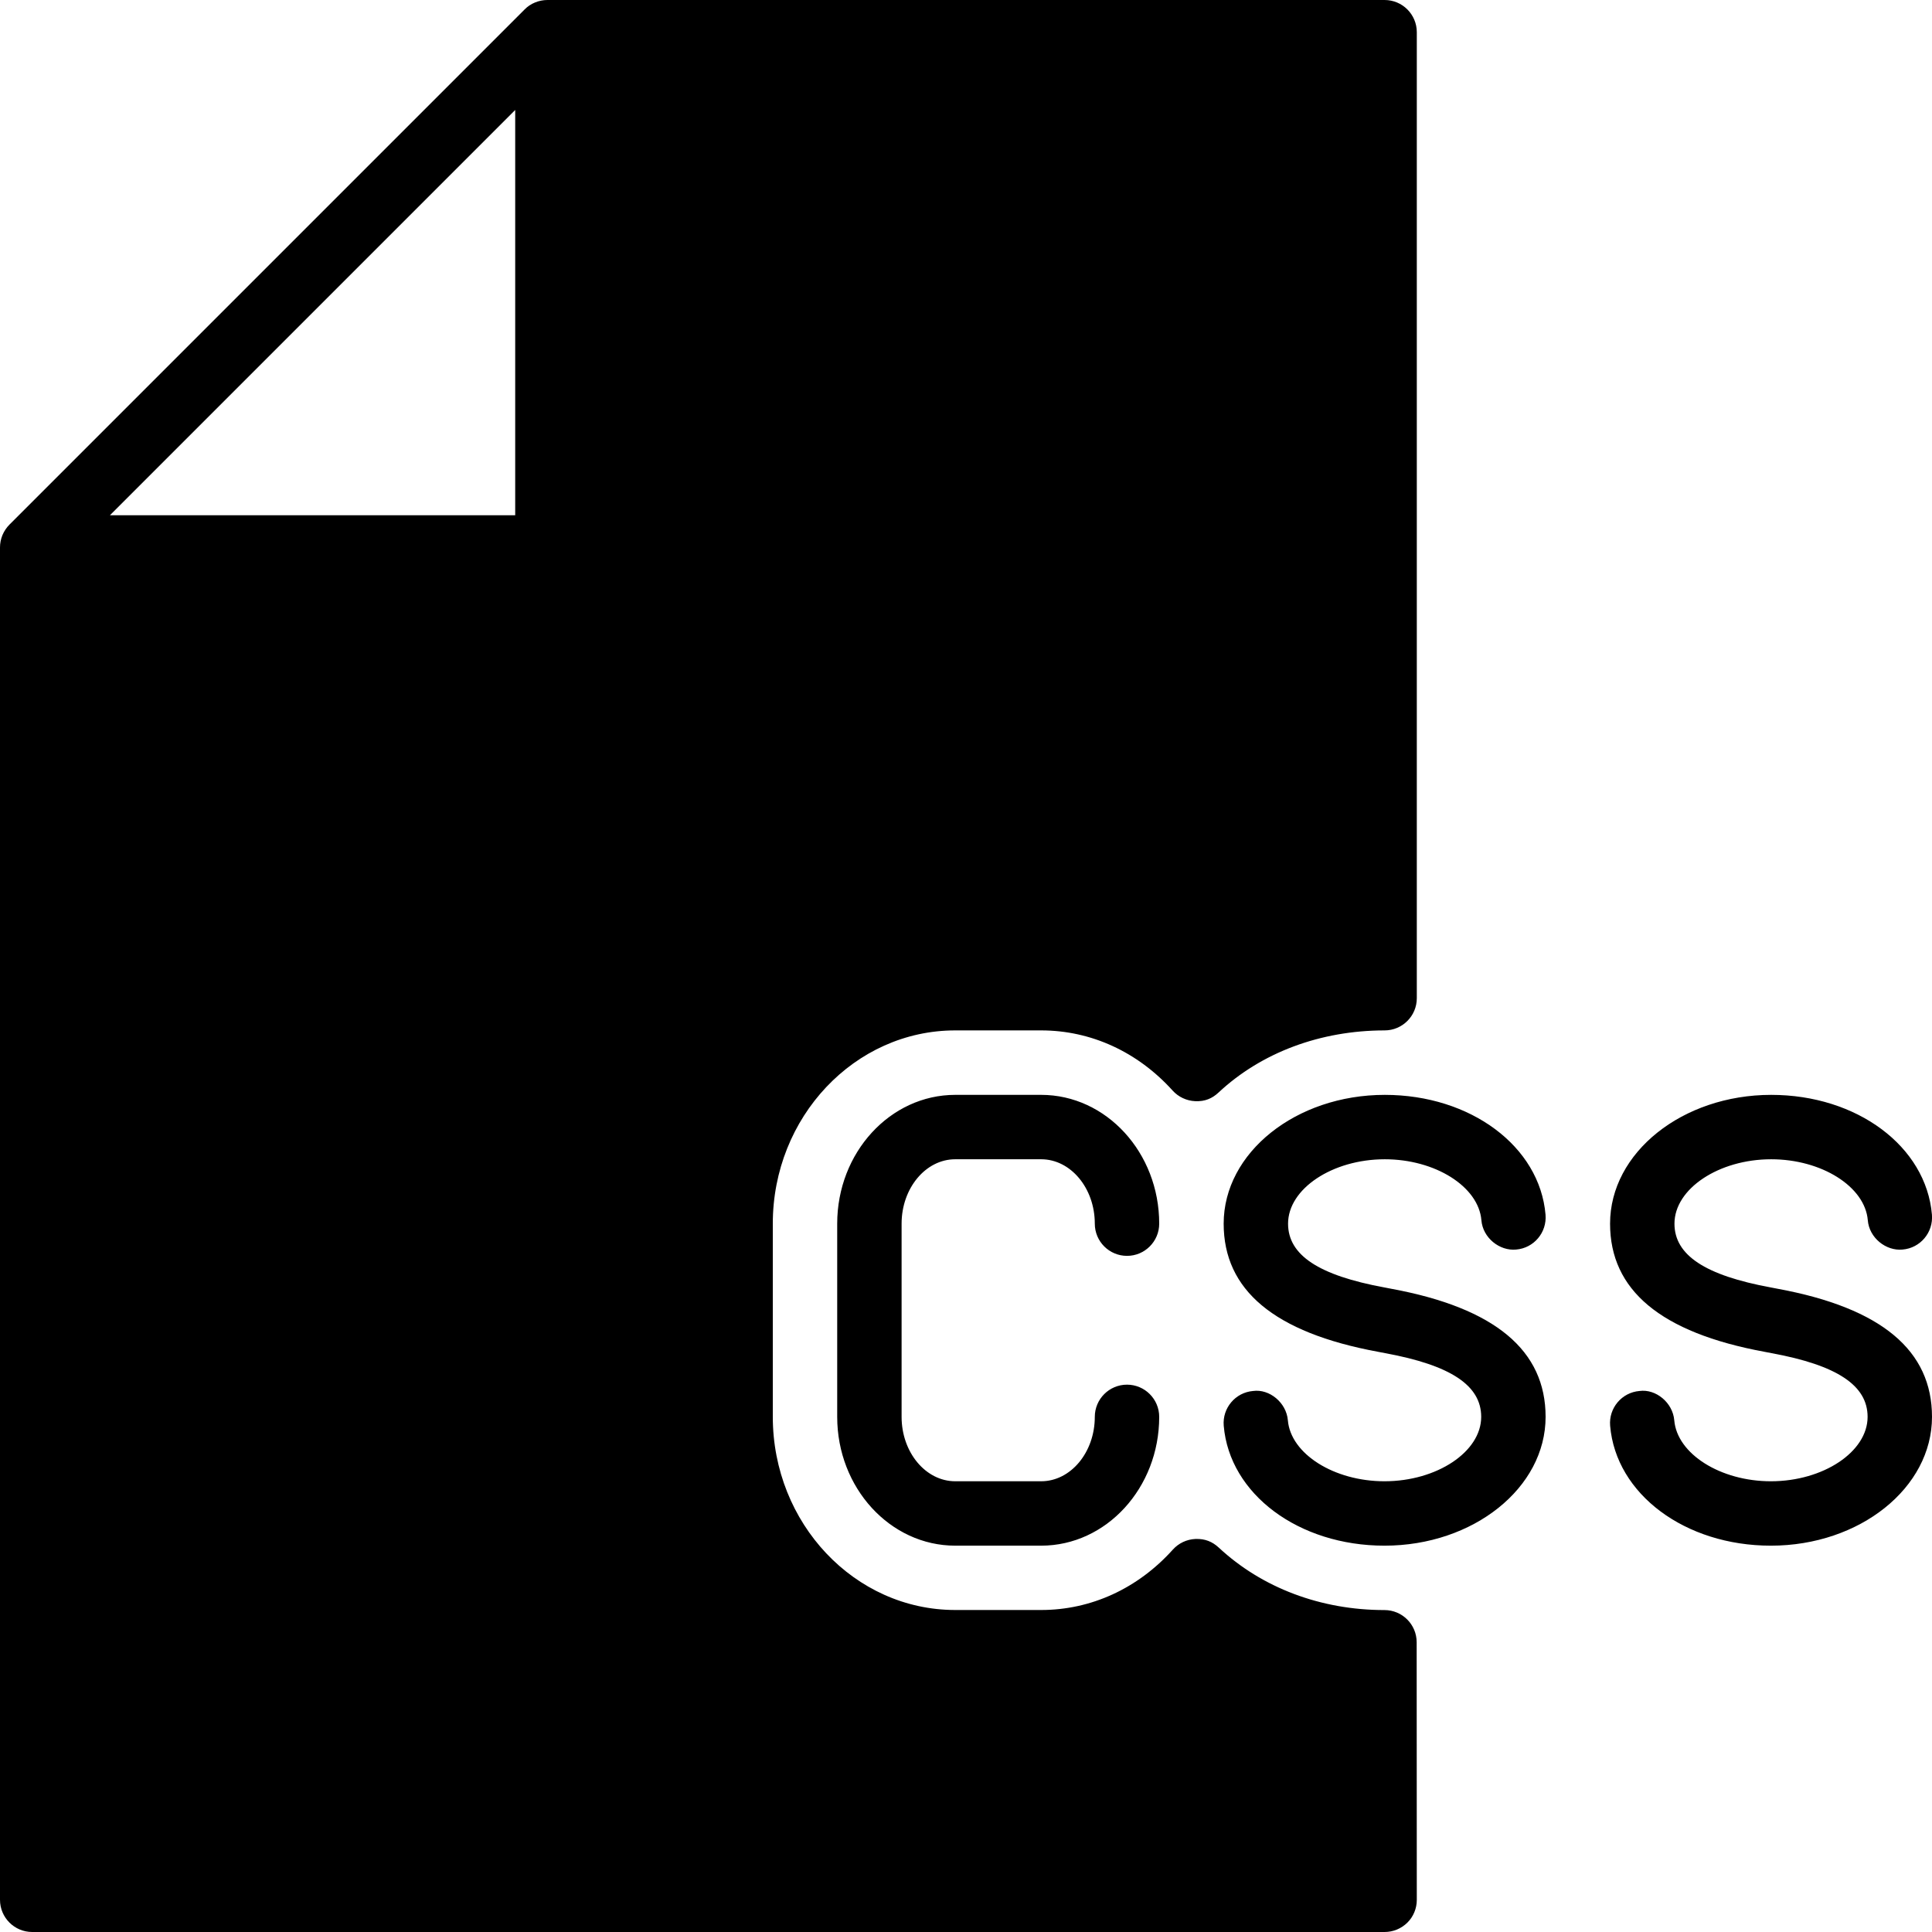 <?xml version="1.0" encoding="iso-8859-1"?>
<!-- Generator: Adobe Illustrator 19.0.0, SVG Export Plug-In . SVG Version: 6.00 Build 0)  -->
<svg version="1.1" id="Layer_1" xmlns="http://www.w3.org/2000/svg" xmlns:xlink="http://www.w3.org/1999/xlink" x="0px" y="0px"
	 viewBox="0 0 30 30" style="enable-background:new 0 0 30 30;" xml:space="preserve">
<g>
	<g>
		<path d="M27.604,20.012l-0.109-0.021c-1.02-0.188-1.494-0.502-1.494-0.99c0-0.542,0.688-1,1.502-1c0.783,0,1.456,0.424,1.5,0.946
			c0.022,0.275,0.283,0.481,0.54,0.456c0.275-0.023,0.479-0.265,0.456-0.541c-0.09-1.061-1.163-1.861-2.496-1.861
			c-1.38,0-2.502,0.897-2.502,2c0,1.027,0.778,1.691,2.4,1.99l0.109,0.021c1.017,0.187,1.49,0.501,1.49,0.989
			c0,0.542-0.688,1-1.502,1c-0.783,0-1.456-0.425-1.5-0.946c-0.023-0.276-0.287-0.491-0.54-0.456
			c-0.275,0.023-0.479,0.265-0.456,0.54c0.09,1.062,1.163,1.862,2.496,1.862c1.38,0,2.502-0.897,2.502-2
			C30,20.975,29.224,20.311,27.604,20.012z M21.604,20.012l-0.109-0.021c-1.02-0.188-1.494-0.502-1.494-0.99
			c0-0.542,0.688-1,1.502-1c0.783,0,1.456,0.424,1.5,0.946c0.022,0.275,0.283,0.481,0.54,0.456c0.275-0.023,0.479-0.265,0.456-0.541
			c-0.09-1.061-1.163-1.861-2.496-1.861c-1.38,0-2.502,0.897-2.502,2c0,1.027,0.778,1.691,2.4,1.99l0.109,0.021
			c1.017,0.187,1.49,0.501,1.49,0.989c0,0.542-0.688,1-1.502,1c-0.783,0-1.456-0.425-1.5-0.946c-0.023-0.276-0.287-0.491-0.54-0.456
			c-0.275,0.023-0.479,0.265-0.456,0.54c0.09,1.062,1.163,1.862,2.496,1.862c1.38,0,2.502-0.897,2.502-2
			C24,20.975,23.224,20.311,21.604,20.012z M21.498,25.001c-0.987,0-1.901-0.344-2.573-0.97c-0.098-0.091-0.212-0.14-0.363-0.134
			c-0.134,0.006-0.26,0.065-0.35,0.165C17.668,24.667,16.941,25,16.167,25h-1.334C13.27,25,12,23.654,12,22v-3
			c0-1.654,1.271-3,2.833-3h1.334c0.772,0,1.498,0.332,2.042,0.935c0.09,0.099,0.216,0.158,0.35,0.164
			c0.152,0.007,0.265-0.043,0.362-0.134c0.666-0.622,1.582-0.964,2.579-0.965c0.276,0,0.5-0.224,0.5-0.5v-15
			C22,0.224,21.776,0,21.5,0h-13C8.435,0,8.37,0.013,8.309,0.038C8.247,0.063,8.192,0.1,8.146,0.147L0.147,8.146
			C0.101,8.192,0.064,8.248,0.038,8.309C0.013,8.37,0,8.435,0,8.5v21C0,29.776,0.224,30,0.5,30h21c0.133,0,0.26-0.053,0.354-0.146
			C21.948,29.761,22,29.633,22,29.501l-0.002-4C21.998,25.225,21.774,25.001,21.498,25.001z M8,8.001H1.707L8,1.708V8.001z
			 M14.833,18.001h1.334c0.459,0,0.833,0.449,0.833,1c0,0.276,0.224,0.5,0.5,0.5s0.5-0.224,0.5-0.5c0-1.103-0.822-2-1.833-2h-1.334
			c-1.011,0-1.833,0.897-1.833,2v3c0,1.103,0.822,2,1.833,2h1.334c1.011,0,1.833-0.897,1.833-2c0-0.276-0.224-0.5-0.5-0.5
			s-0.5,0.224-0.5,0.5c0,0.551-0.374,1-0.833,1h-1.334c-0.459,0-0.833-0.449-0.833-1v-3C14,18.45,14.374,18.001,14.833,18.001z"/>
	</g>
</g>
</svg>
